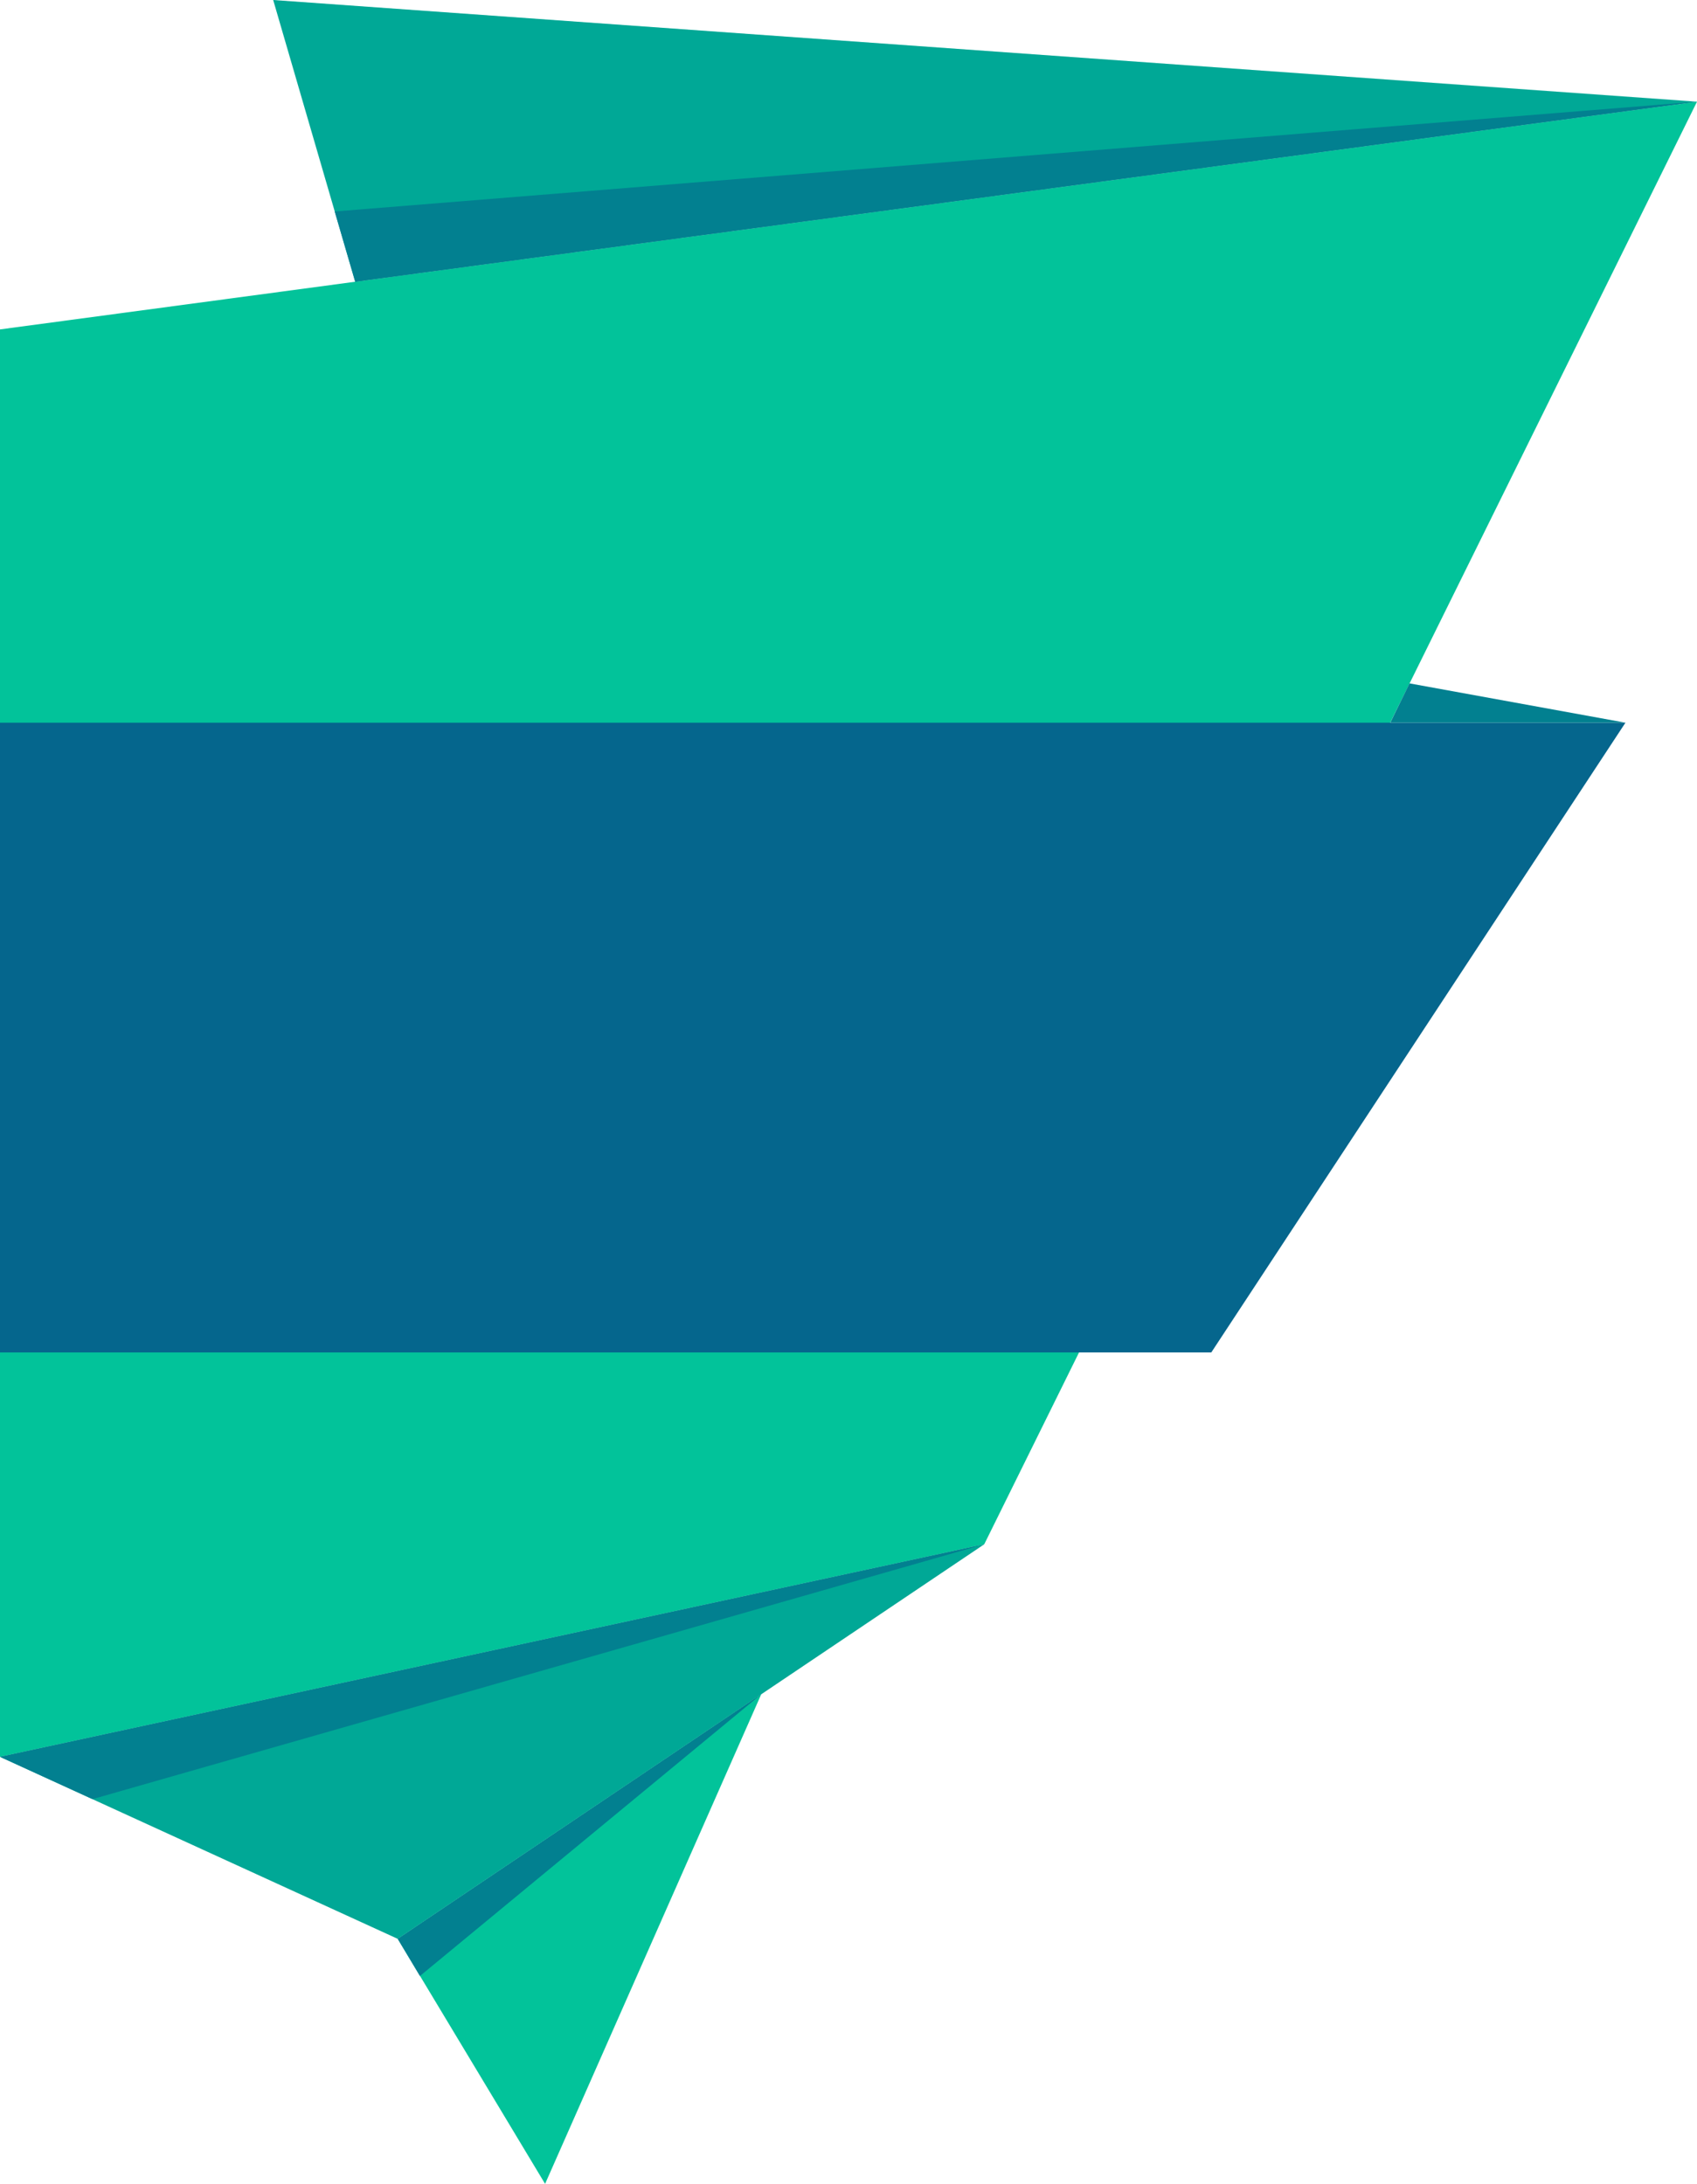 <svg xmlns="http://www.w3.org/2000/svg" width="794.5" height="1022.3" viewBox="0 0 794.5 1022.3" style=""><g><title>banner138_30410545</title><g data-name="Layer 2"><path fill="#02c39a" d="M460.8 722.9L794.5 47.6 0 154.2v668.2l460.8-99.5z"></path><path fill="#05668d" d="M0 633.1V338.3h761L567.1 633.1H0z"></path><path fill="#028090" d="M761 338.3l-101.1-18.4-9 18.4H761z"></path><path fill="#00a896" d="M460.8 722.9L186.2 907.6 0 822.4l460.8-99.5z"></path><path fill="#028090" d="M43.3 842.2l417.5-119.3L0 822.4l43.3 19.8z"></path><path fill="#02c39a" d="M356.4 793.1l-101.2 229.2-69-114.7 170.2-114.5z"></path><path fill="#028090" d="M186.2 907.6l10.4 17.4 159.8-131.9-170.2 114.5z"></path><path fill="#00a896" d="M794.5 47.6L127.9 0l38.4 131.9 628.2-84.3z"></path><path fill="#028090" d="M166.3 131.9L156.7 99l637.8-51.4-628.2 84.3z"></path></g></g></svg>